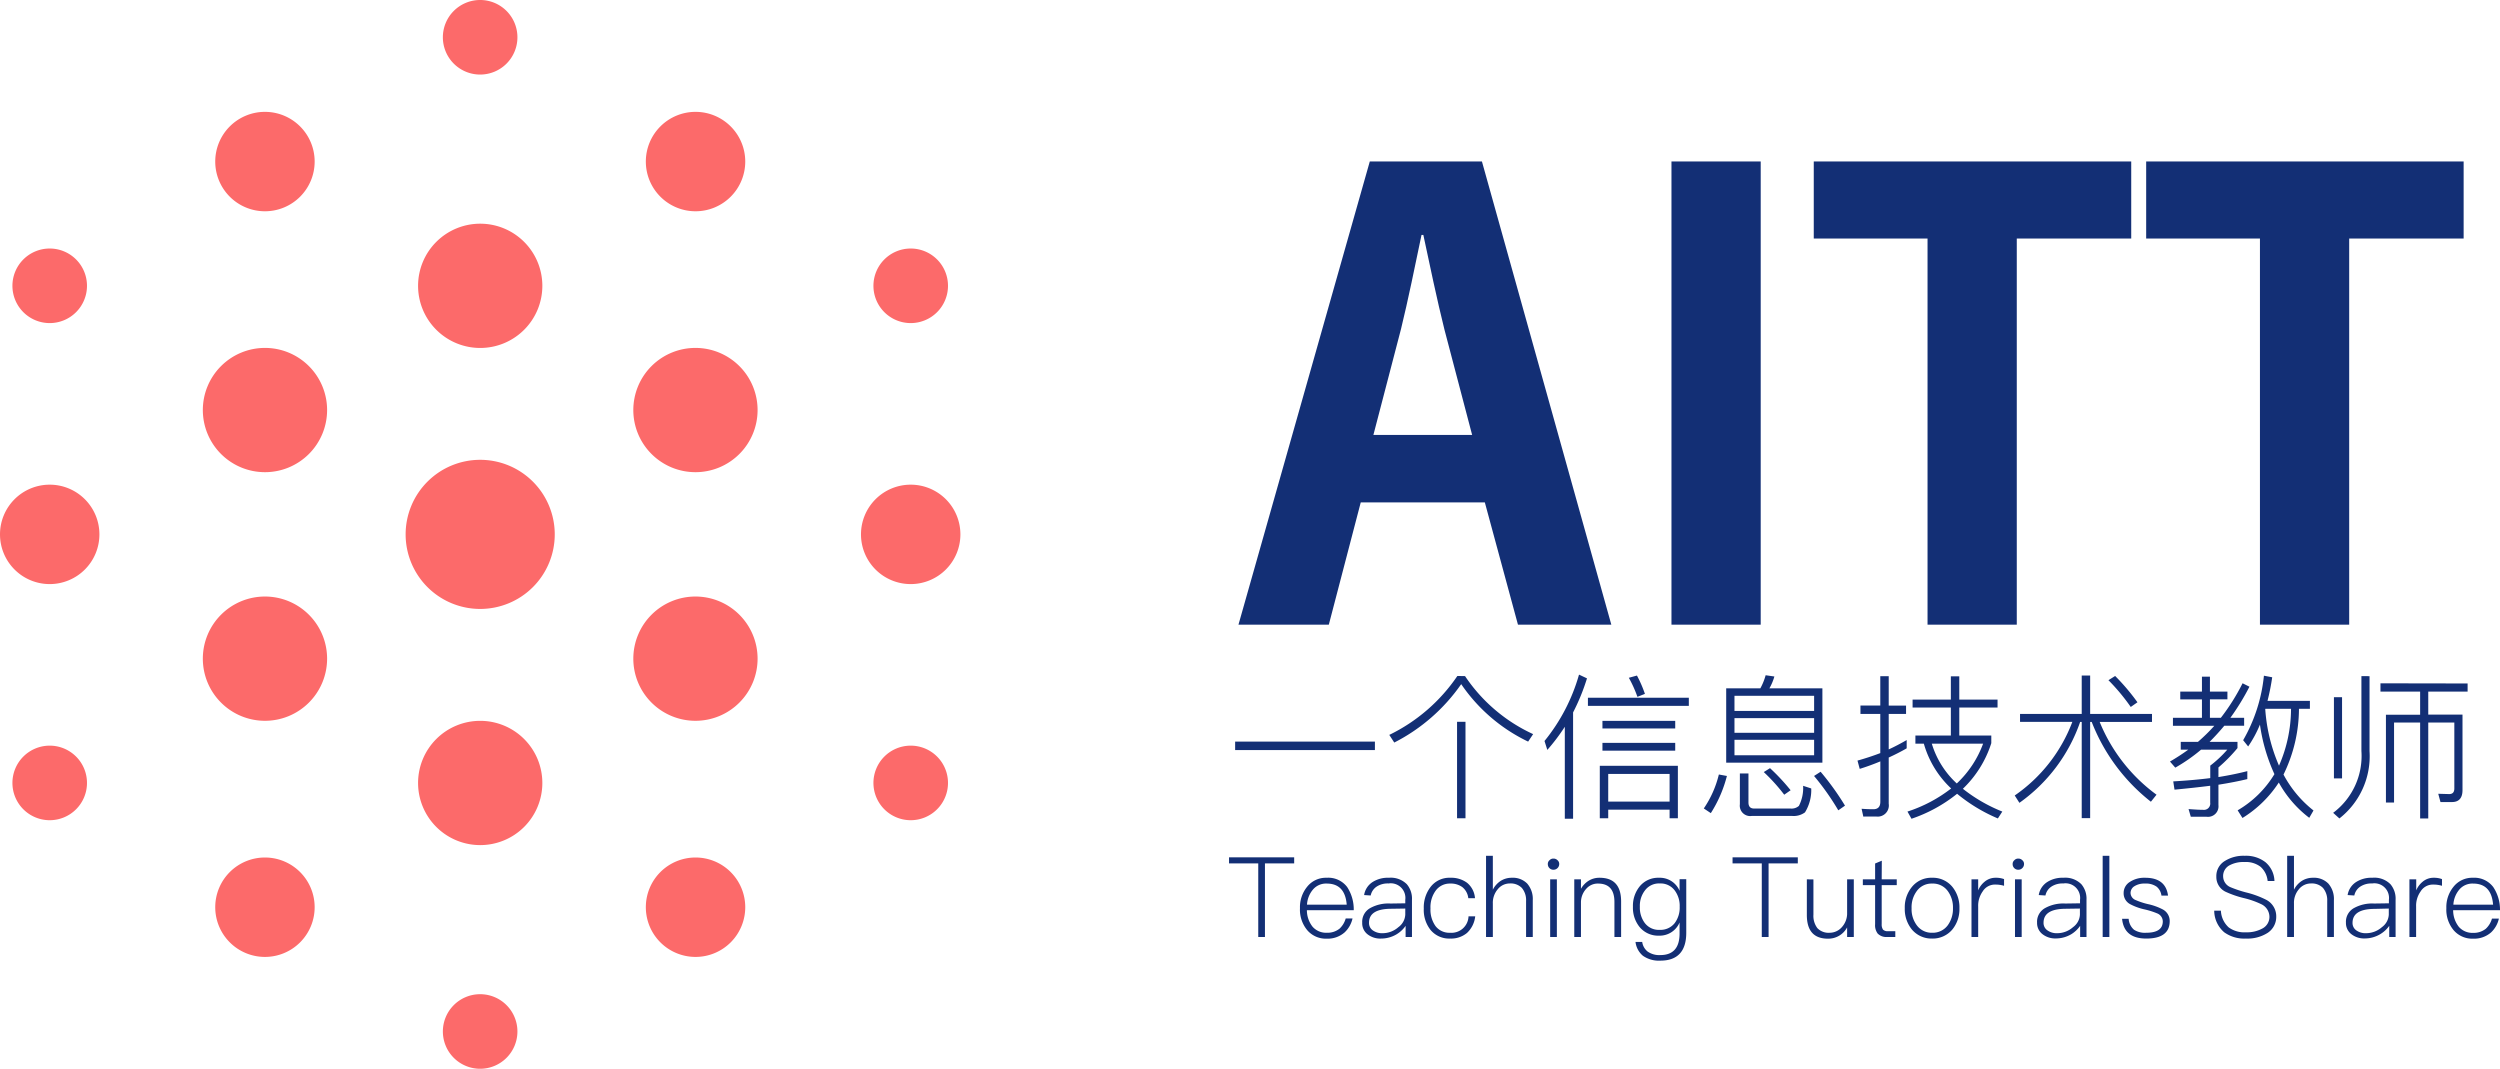 <svg xmlns="http://www.w3.org/2000/svg" viewBox="0 0 112.06 47.906">
  <defs>
    <style>
      .cls-1 {
        fill: #132f75;
      }

      .cls-2 {
        fill: #fc6a6a;
      }
    </style>
  </defs>
  <g id="Symbol_128_2" data-name="Symbol 128 – 2" transform="translate(-846 -4157)">
    <path id="Path_221" data-name="Path 221" class="cls-1" d="M6.4-20.763.513,0h4.05L5.994-5.481h5.562L13.041,0h4.185l-5.8-20.763Zm1.4,7.506c.3-1.215.648-2.916.918-4.212H8.8c.27,1.269.621,2.943.945,4.239l1.242,4.725H6.561ZM23.922,0V-20.763h-4V0ZM26.3-20.763v3.456h5.1V0h4V-17.307h5.13v-3.456Zm14.9,0v3.456h5.1V0h4V-17.307h5.13v-3.456Z" transform="translate(901 4185)"/>
    <path id="Path_222" data-name="Path 222" class="cls-1" d="M.364-2.758v.378H6.629v-.378Zm9.947-.889V.679h.378V-3.647ZM10.325-5.7A7.808,7.808,0,0,1,7.273-3.059l.224.343a8.173,8.173,0,0,0,3-2.618,7.6,7.6,0,0,0,3,2.576l.224-.336a7.374,7.374,0,0,1-3.052-2.6Zm4.816,2.275V.7h.371V-4.067a9.281,9.281,0,0,0,.623-1.526l-.357-.168a8.281,8.281,0,0,1-1.547,2.975l.126.4A8.747,8.747,0,0,0,15.141-3.423Zm1.036-1.3v.364H20.7v-.364Zm.651,1.036v.343H20.09v-.343Zm0,.987v.35H20.09v-.35Zm3.381,1.029h-3.5V.679h.378V.294h2.751V.679h.371ZM17.087-.07V-1.309h2.751V-.07Zm1.288-5.649-.364.1a5.5,5.5,0,0,1,.385.854l.336-.133A5.607,5.607,0,0,0,18.375-5.719Zm4,.574v3.332h4.312V-5.145H24.311a2.379,2.379,0,0,0,.224-.532l-.392-.056a2.656,2.656,0,0,1-.238.588Zm3.941,3h-3.57v-.693h3.57Zm-3.57-1.008v-.658h3.57v.658Zm0-.98v-.679h3.57v.679Zm-.7,2.849A4.631,4.631,0,0,1,21.371.238l.315.21a5.759,5.759,0,0,0,.721-1.666ZM25.333.574a.852.852,0,0,0,.574-.161,1.9,1.9,0,0,0,.28-1.071l-.364-.119a1.756,1.756,0,0,1-.189.9.49.49,0,0,1-.371.119H23.625q-.252,0-.252-.273V-1.33h-.385V.049a.466.466,0,0,0,.532.525Zm-.994-2.142-.28.175a8.032,8.032,0,0,1,.917,1.015l.287-.2A9.151,9.151,0,0,0,24.339-1.568Zm2.268.161-.294.189A11.35,11.35,0,0,1,27.4.322l.3-.21A12.039,12.039,0,0,0,26.607-1.407ZM29.1.6a.5.5,0,0,0,.56-.574V-2.044c.273-.126.539-.259.805-.413v-.371c-.266.154-.532.294-.805.42V-4h.777v-.371h-.777V-5.691h-.378v1.316h-.889V-4h.889v1.757c-.329.126-.672.238-1.022.336l.1.371q.473-.147.924-.336V-.063q0,.336-.315.336-.252,0-.525-.021l.077.35ZM30.73-4.641v.357h1.715v1.253H30.856v.364h.378A4.389,4.389,0,0,0,32.459-.658,6.413,6.413,0,0,1,30.5.378L30.681.7A6.651,6.651,0,0,0,32.725-.42,7.36,7.36,0,0,0,34.552.686l.2-.308A7.046,7.046,0,0,1,32.984-.644a4.875,4.875,0,0,0,1.274-2.044v-.343H32.823V-4.284h1.715v-.357H32.823V-5.684h-.378v1.043Zm.861,1.974h2.3A4.623,4.623,0,0,1,32.711-.882,3.982,3.982,0,0,1,31.591-2.667ZM35.546-4v.357h2.345a7.016,7.016,0,0,1-2.583,3.3l.21.329A7.417,7.417,0,0,0,38.241-3.64h.07V.672h.378V-3.64h.07A8.43,8.43,0,0,0,41.412-.063l.252-.315A7.592,7.592,0,0,1,39.116-3.64h2.345V-4H38.689V-5.719h-.378V-4ZM39.809-5.7l-.3.189a9.043,9.043,0,0,1,1,1.2l.3-.21A9.6,9.6,0,0,0,39.809-5.7ZM46.3-3.521A7.971,7.971,0,0,0,46.949-1.3,4.67,4.67,0,0,1,45.3.322l.217.343A5.18,5.18,0,0,0,47.145-.924,5.045,5.045,0,0,0,48.51.658L48.7.329a5.087,5.087,0,0,1-1.344-1.61,6.751,6.751,0,0,0,.693-2.947h.49v-.357h-1.9a10.082,10.082,0,0,0,.21-1.057l-.371-.07a7.242,7.242,0,0,1-.931,2.891l.224.28A5.167,5.167,0,0,0,46.3-3.521Zm1.393-.707a6.378,6.378,0,0,1-.539,2.548,7.652,7.652,0,0,1-.616-2.527.026.026,0,0,1,.007-.021ZM42.728-5v.35H43.7v.826H42.4v.357h1.855a7.966,7.966,0,0,1-.735.721h-.77v.35h.336a9.679,9.679,0,0,1-.819.532l.238.273a7.594,7.594,0,0,0,1.155-.805h1.176a5.193,5.193,0,0,1-.763.714v.56q-.756.095-1.659.147l.056.371c.581-.056,1.113-.112,1.6-.175v.756A.283.283,0,0,1,43.757.3C43.6.3,43.379.287,43.1.266l.1.343h.7a.471.471,0,0,0,.539-.525v-.91c.49-.077.917-.161,1.295-.252v-.357c-.385.1-.819.189-1.295.266V-1.6a7.064,7.064,0,0,0,.854-.868v-.28H44.044c.224-.224.441-.462.658-.721h.889v-.357h-.616a10.683,10.683,0,0,0,.854-1.393l-.308-.154a9.333,9.333,0,0,1-.973,1.547h-.49v-.826h.784V-5h-.784V-5.67H43.7V-5Zm6.888.252v3.64h.364v-3.64Zm1.232-.945v3.36A3.182,3.182,0,0,1,49.581.434l.28.252a3.542,3.542,0,0,0,1.351-3.017v-3.36Zm.854.322V-5H53.48v1.036H51.947V-.028h.364V-3.612H53.48v4.3h.364v-4.3h1.169V-.658q0,.252-.231.252l-.49-.014.1.371h.518c.308,0,.469-.182.469-.532V-3.969H53.844V-5h1.764v-.364Z" transform="translate(901 4193)"/>
    <path id="Path_223" data-name="Path 223" class="cls-1" d="M.09-3.57v.27H1.4V0h.3V-3.3h1.31v-.27Zm4.375.915a1.07,1.07,0,0,0-.875.405,1.441,1.441,0,0,0-.32.955,1.436,1.436,0,0,0,.335,1,1.1,1.1,0,0,0,.87.37,1.148,1.148,0,0,0,.8-.285A1.21,1.21,0,0,0,5.625-.83H5.32a.992.992,0,0,1-.275.455.867.867,0,0,1-.57.185.809.809,0,0,1-.64-.27A1.2,1.2,0,0,1,3.58-1.2h2.1A1.83,1.83,0,0,0,5.385-2.24,1.061,1.061,0,0,0,4.465-2.655Zm.005.26c.545,0,.845.315.895.945H3.585a1.145,1.145,0,0,1,.27-.68A.768.768,0,0,1,4.47-2.395Zm2.785-.26a1.262,1.262,0,0,0-.72.185.851.851,0,0,0-.39.59l.295.02a.625.625,0,0,1,.285-.41A.906.906,0,0,1,7.24-2.4a.656.656,0,0,1,.75.735v.155l-.66.01a1.684,1.684,0,0,0-.905.2.7.7,0,0,0-.365.66A.626.626,0,0,0,6.3-.12.922.922,0,0,0,6.91.07a1.348,1.348,0,0,0,.68-.185A1.321,1.321,0,0,0,8.005-.5V0H8.29V-1.665a1,1,0,0,0-.23-.7A1.014,1.014,0,0,0,7.255-2.655Zm.735,1.38V-1a.736.736,0,0,1-.31.56,1.069,1.069,0,0,1-.71.27.708.708,0,0,1-.44-.13A.4.4,0,0,1,6.365-.64c0-.41.325-.62.98-.625Zm2.02-1.38a1.06,1.06,0,0,0-.885.41,1.5,1.5,0,0,0-.305.97,1.445,1.445,0,0,0,.3.955A1.083,1.083,0,0,0,10,.07a1.118,1.118,0,0,0,.755-.25,1.192,1.192,0,0,0,.37-.745h-.3A.764.764,0,0,1,10-.19a.78.78,0,0,1-.655-.3,1.267,1.267,0,0,1-.225-.79,1.254,1.254,0,0,1,.235-.8.778.778,0,0,1,.65-.315.868.868,0,0,1,.55.165.735.735,0,0,1,.26.49h.3a.987.987,0,0,0-.355-.69A1.2,1.2,0,0,0,10.01-2.655Zm1.6-.985V0h.305V-1.5a.932.932,0,0,1,.22-.64.688.688,0,0,1,.545-.26.7.7,0,0,1,.535.2.849.849,0,0,1,.19.585V0h.3V-1.65a1.048,1.048,0,0,0-.25-.745.9.9,0,0,0-.69-.26.914.914,0,0,0-.49.135,1.016,1.016,0,0,0-.36.4V-3.64Zm3.025.125a.23.23,0,0,0-.18.075.213.213,0,0,0-.075.175.245.245,0,0,0,.075.18.245.245,0,0,0,.18.07.25.25,0,0,0,.175-.07.25.25,0,0,0,.08-.18.213.213,0,0,0-.075-.175A.245.245,0,0,0,14.635-3.515Zm-.15.93V0h.3V-2.585Zm2.22-.07a.91.91,0,0,0-.49.13,1.022,1.022,0,0,0-.35.365v-.425h-.3V0h.3V-1.56a.9.9,0,0,1,.245-.61.678.678,0,0,1,.52-.225q.735,0,.735.825V0h.3V-1.59Q17.665-2.655,16.7-2.655Zm2.655,0a1.067,1.067,0,0,0-.865.39,1.376,1.376,0,0,0-.3.91,1.367,1.367,0,0,0,.3.91,1.078,1.078,0,0,0,.865.385.967.967,0,0,0,.925-.59v.495c0,.64-.29.965-.86.965A.9.9,0,0,1,18.85.65a.669.669,0,0,1-.24-.43h-.3a.953.953,0,0,0,.33.62,1.243,1.243,0,0,0,.785.22c.77,0,1.16-.42,1.16-1.25v-2.4h-.3v.52A.959.959,0,0,0,19.36-2.655ZM19.4-2.4a.789.789,0,0,1,.665.31,1.151,1.151,0,0,1,.225.735,1.151,1.151,0,0,1-.225.735.812.812,0,0,1-.67.3.787.787,0,0,1-.675-.315,1.152,1.152,0,0,1-.215-.72,1.124,1.124,0,0,1,.23-.735A.783.783,0,0,1,19.4-2.4Zm3.26-1.17v.27h1.31V0h.305V-3.3h1.31v-.27Zm3.33.985v1.6c0,.705.315,1.06.945,1.06a.954.954,0,0,0,.86-.505V0h.3V-2.585h-.3v1.57a.918.918,0,0,1-.255.595.725.725,0,0,1-.525.23.692.692,0,0,1-.555-.21A.91.91,0,0,1,26.285-1v-1.58Zm3.36-.835-.3.125v.71H28.5v.26h.55v1.75a.62.62,0,0,0,.115.42A.541.541,0,0,0,29.59,0h.365V-.26H29.63a.294.294,0,0,1-.225-.07.4.4,0,0,1-.06-.245v-1.75h.675v-.26h-.675Zm2.26.765a1.115,1.115,0,0,0-.91.41,1.432,1.432,0,0,0-.32.955,1.442,1.442,0,0,0,.315.95A1.146,1.146,0,0,0,31.6.07a1.146,1.146,0,0,0,.915-.41,1.442,1.442,0,0,0,.315-.95,1.456,1.456,0,0,0-.315-.955A1.131,1.131,0,0,0,31.6-2.655Zm0,.26a.821.821,0,0,1,.7.34,1.242,1.242,0,0,1,.23.765,1.258,1.258,0,0,1-.23.76.834.834,0,0,1-.7.34.824.824,0,0,1-.695-.34,1.206,1.206,0,0,1-.23-.76,1.211,1.211,0,0,1,.23-.765A.812.812,0,0,1,31.6-2.395Zm2.845-.26a.749.749,0,0,0-.5.18.983.983,0,0,0-.285.385v-.495h-.3V0h.3V-1.365a1.1,1.1,0,0,1,.2-.675.643.643,0,0,1,.56-.31,1.369,1.369,0,0,1,.4.055v-.3A1.024,1.024,0,0,0,34.45-2.655Zm1.015-.86a.23.23,0,0,0-.18.075.213.213,0,0,0-.075.175.245.245,0,0,0,.075.18.245.245,0,0,0,.18.07.25.25,0,0,0,.175-.07.25.25,0,0,0,.08-.18.213.213,0,0,0-.075-.175A.245.245,0,0,0,35.465-3.515Zm-.15.93V0h.3V-2.585Zm2.175-.07a1.262,1.262,0,0,0-.72.185.851.851,0,0,0-.39.59l.3.02a.625.625,0,0,1,.285-.41.906.906,0,0,1,.515-.13.656.656,0,0,1,.75.735v.155l-.66.01a1.684,1.684,0,0,0-.9.2.7.7,0,0,0-.365.66.626.626,0,0,0,.245.515.922.922,0,0,0,.6.19,1.348,1.348,0,0,0,.68-.185A1.321,1.321,0,0,0,38.24-.5V0h.285V-1.665a1,1,0,0,0-.23-.7A1.014,1.014,0,0,0,37.49-2.655Zm.735,1.38V-1a.736.736,0,0,1-.31.56,1.069,1.069,0,0,1-.71.27.708.708,0,0,1-.44-.13A.4.4,0,0,1,36.6-.64c0-.41.325-.62.98-.625ZM39.25-3.64V0h.3V-3.64Zm1.9.985a1.171,1.171,0,0,0-.68.185.58.58,0,0,0-.28.5.548.548,0,0,0,.295.5,2.545,2.545,0,0,0,.63.23,3.477,3.477,0,0,1,.575.18.394.394,0,0,1,.255.36q0,.51-.75.51a.9.9,0,0,1-.54-.135.707.707,0,0,1-.24-.49h-.295c.06.59.42.885,1.085.885.7,0,1.05-.265,1.05-.785a.585.585,0,0,0-.31-.52,2.628,2.628,0,0,0-.67-.24,3.207,3.207,0,0,1-.545-.18.354.354,0,0,1-.23-.315.356.356,0,0,1,.18-.31.823.823,0,0,1,.465-.115.832.832,0,0,1,.525.14.623.623,0,0,1,.215.4h.295C42.11-2.39,41.765-2.655,41.155-2.655ZM45.62-3.64a1.569,1.569,0,0,0-.89.23.786.786,0,0,0-.385.71.731.731,0,0,0,.41.67,4.431,4.431,0,0,0,.82.285,3.831,3.831,0,0,1,.785.275.632.632,0,0,1,.365.57.584.584,0,0,1-.29.505,1.443,1.443,0,0,1-.765.185A1.191,1.191,0,0,1,44.9-.43a1.067,1.067,0,0,1-.35-.75h-.3a1.29,1.29,0,0,0,.45.97,1.533,1.533,0,0,0,.97.28,1.679,1.679,0,0,0,.975-.255.853.853,0,0,0,.385-.73.829.829,0,0,0-.445-.75A4.133,4.133,0,0,0,45.67-2a5.319,5.319,0,0,1-.685-.23.53.53,0,0,1-.335-.475.542.542,0,0,1,.28-.505,1.306,1.306,0,0,1,.68-.15,1.077,1.077,0,0,1,.72.215.978.978,0,0,1,.315.635h.305a1.145,1.145,0,0,0-.4-.84A1.415,1.415,0,0,0,45.62-3.64Zm1.9,0V0h.305V-1.5a.932.932,0,0,1,.22-.64.688.688,0,0,1,.545-.26.7.7,0,0,1,.535.2.849.849,0,0,1,.19.585V0h.3V-1.65a1.048,1.048,0,0,0-.25-.745.9.9,0,0,0-.69-.26.914.914,0,0,0-.49.135,1.016,1.016,0,0,0-.36.4V-3.64Zm3.82.985a1.262,1.262,0,0,0-.72.185.851.851,0,0,0-.39.59l.3.02a.625.625,0,0,1,.285-.41.906.906,0,0,1,.515-.13.656.656,0,0,1,.75.735v.155l-.66.01a1.684,1.684,0,0,0-.9.2.7.7,0,0,0-.365.66.626.626,0,0,0,.245.515.922.922,0,0,0,.6.19,1.348,1.348,0,0,0,.68-.185,1.321,1.321,0,0,0,.415-.38V0h.285V-1.665a1,1,0,0,0-.23-.7A1.014,1.014,0,0,0,51.335-2.655Zm.735,1.38V-1a.736.736,0,0,1-.31.56,1.069,1.069,0,0,1-.71.27.708.708,0,0,1-.44-.13.4.4,0,0,1-.165-.335c0-.41.325-.62.98-.625Zm2.015-1.38a.749.749,0,0,0-.5.18.983.983,0,0,0-.285.385v-.495H53V0h.3V-1.365a1.1,1.1,0,0,1,.2-.675.643.643,0,0,1,.56-.31,1.369,1.369,0,0,1,.4.055v-.3A1.024,1.024,0,0,0,54.085-2.655Zm1.76,0a1.07,1.07,0,0,0-.875.405,1.441,1.441,0,0,0-.32.955,1.436,1.436,0,0,0,.335,1,1.1,1.1,0,0,0,.87.37,1.148,1.148,0,0,0,.805-.285,1.21,1.21,0,0,0,.345-.615H56.7a.992.992,0,0,1-.275.455.867.867,0,0,1-.57.185.809.809,0,0,1-.64-.27A1.2,1.2,0,0,1,54.96-1.2h2.1a1.83,1.83,0,0,0-.3-1.035A1.061,1.061,0,0,0,55.845-2.655Zm.005.26c.545,0,.845.315.895.945h-1.78a1.145,1.145,0,0,1,.27-.68A.768.768,0,0,1,55.85-2.395Z" transform="translate(901 4199)"/>
    <g id="Group_4" data-name="Group 4" transform="translate(836.438 4152)">
      <path id="Path_21" data-name="Path 21" class="cls-2" d="M14.018,48.042a2.228,2.228,0,1,1-2.228-2.228A2.228,2.228,0,0,1,14.018,48.042Z" transform="translate(0 -19.089)"/>
      <path id="Path_22" data-name="Path 22" class="cls-2" d="M32.144,79.438a2.228,2.228,0,1,1-2.228-2.228A2.228,2.228,0,0,1,32.144,79.438Z" transform="translate(-8.478 -33.773)"/>
      <path id="Path_23" data-name="Path 23" class="cls-2" d="M68.4,79.438a2.228,2.228,0,1,1-2.228-2.228A2.228,2.228,0,0,1,68.4,79.438Z" transform="translate(-25.433 -33.773)"/>
      <path id="Path_24" data-name="Path 24" class="cls-2" d="M86.522,48.042a2.228,2.228,0,1,1-2.228-2.228A2.228,2.228,0,0,1,86.522,48.042Z" transform="translate(-33.911 -19.089)"/>
      <path id="Path_25" data-name="Path 25" class="cls-2" d="M68.4,16.647a2.228,2.228,0,1,1-2.228-2.228A2.228,2.228,0,0,1,68.4,16.647Z" transform="translate(-25.433 -4.405)"/>
      <path id="Path_26" data-name="Path 26" class="cls-2" d="M32.144,16.647a2.228,2.228,0,1,1-2.228-2.228A2.228,2.228,0,0,1,32.144,16.647Z" transform="translate(-8.478 -4.405)"/>
      <path id="Path_27" data-name="Path 27" class="cls-2" d="M50.405,47.063a3.342,3.342,0,1,1-3.342-3.342A3.342,3.342,0,0,1,50.405,47.063Z" transform="translate(-15.977 -18.11)"/>
      <path id="Path_28" data-name="Path 28" class="cls-2" d="M68.464,58.018a2.785,2.785,0,1,1-2.785-2.785A2.785,2.785,0,0,1,68.464,58.018Z" transform="translate(-24.944 -23.494)"/>
      <path id="Path_29" data-name="Path 29" class="cls-2" d="M50.338,68.483A2.785,2.785,0,1,1,47.552,65.7,2.785,2.785,0,0,1,50.338,68.483Z" transform="translate(-16.466 -28.389)"/>
      <path id="Path_30" data-name="Path 30" class="cls-2" d="M32.212,58.018a2.785,2.785,0,1,1-2.785-2.785A2.785,2.785,0,0,1,32.212,58.018Z" transform="translate(-7.988 -23.494)"/>
      <path id="Path_31" data-name="Path 31" class="cls-2" d="M68.464,37.088A2.785,2.785,0,1,1,65.679,34.3,2.785,2.785,0,0,1,68.464,37.088Z" transform="translate(-24.944 -13.705)"/>
      <path id="Path_32" data-name="Path 32" class="cls-2" d="M50.338,26.622a2.785,2.785,0,1,1-2.785-2.785A2.785,2.785,0,0,1,50.338,26.622Z" transform="translate(-16.466 -8.81)"/>
      <path id="Path_33" data-name="Path 33" class="cls-2" d="M32.212,37.088A2.785,2.785,0,1,1,29.426,34.3,2.785,2.785,0,0,1,32.212,37.088Z" transform="translate(-7.988 -13.705)"/>
      <path id="Path_34" data-name="Path 34" class="cls-2" d="M13.95,27.6a1.671,1.671,0,1,1-1.671-1.671A1.671,1.671,0,0,1,13.95,27.6Z" transform="translate(-0.489 -9.789)"/>
      <path id="Path_35" data-name="Path 35" class="cls-2" d="M50.2,6.671A1.671,1.671,0,1,1,48.531,5,1.671,1.671,0,0,1,50.2,6.671Z" transform="translate(-17.445)"/>
      <path id="Path_36" data-name="Path 36" class="cls-2" d="M13.95,69.462a1.671,1.671,0,1,1-1.671-1.671A1.671,1.671,0,0,1,13.95,69.462Z" transform="translate(-0.489 -29.368)"/>
      <path id="Path_37" data-name="Path 37" class="cls-2" d="M50.2,90.392a1.671,1.671,0,1,1-1.671-1.671A1.671,1.671,0,0,1,50.2,90.392Z" transform="translate(-17.445 -39.157)"/>
      <path id="Path_38" data-name="Path 38" class="cls-2" d="M86.455,69.462a1.671,1.671,0,1,1-1.671-1.671A1.671,1.671,0,0,1,86.455,69.462Z" transform="translate(-34.4 -29.368)"/>
      <path id="Path_39" data-name="Path 39" class="cls-2" d="M86.455,27.6a1.671,1.671,0,1,1-1.671-1.671A1.671,1.671,0,0,1,86.455,27.6Z" transform="translate(-34.4 -9.789)"/>
    </g>
  </g>
</svg>
